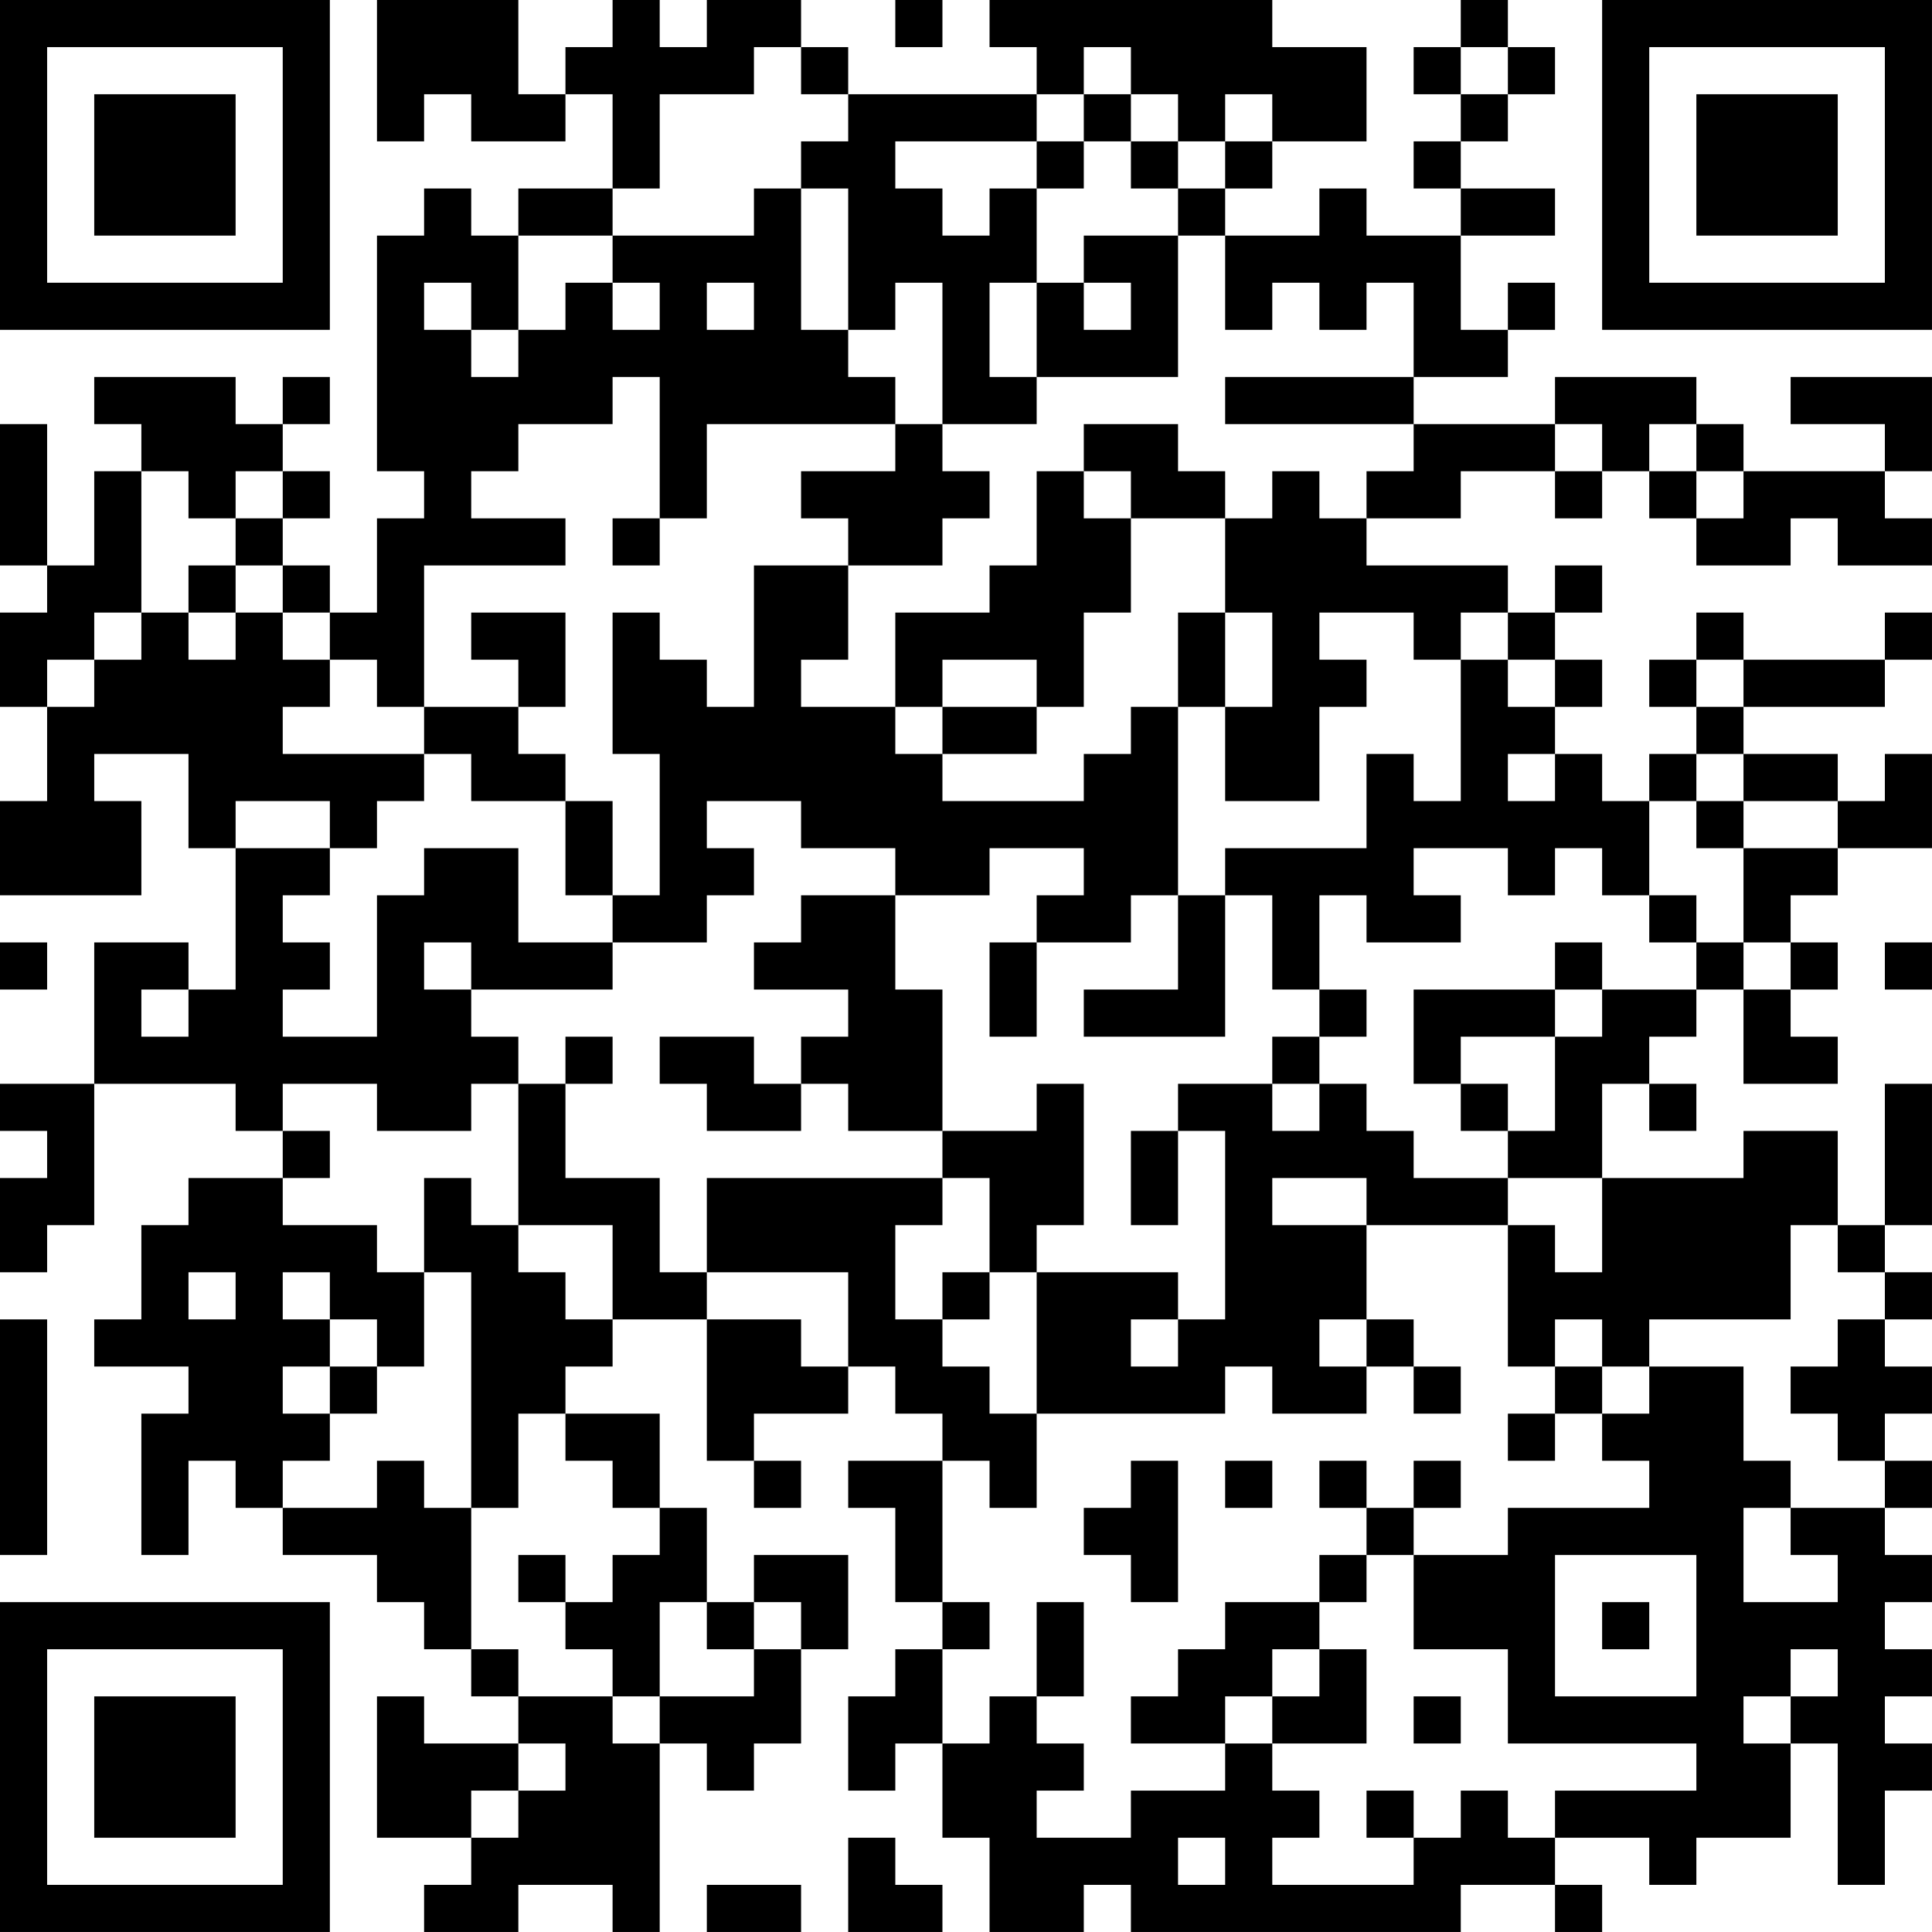 <?xml version="1.0" encoding="UTF-8"?>
<svg xmlns="http://www.w3.org/2000/svg" version="1.1" width="200" height="200" viewBox="0 0 200 200"><rect x="0" y="0" width="200" height="200" fill="#ffffff"/><g transform="scale(4.878)"><g transform="translate(0,0)"><path fill-rule="evenodd" d="M8 0L8 3L9 3L9 2L10 2L10 3L12 3L12 2L13 2L13 4L11 4L11 5L10 5L10 4L9 4L9 5L8 5L8 10L9 10L9 11L8 11L8 13L7 13L7 12L6 12L6 11L7 11L7 10L6 10L6 9L7 9L7 8L6 8L6 9L5 9L5 8L2 8L2 9L3 9L3 10L2 10L2 12L1 12L1 9L0 9L0 12L1 12L1 13L0 13L0 15L1 15L1 17L0 17L0 19L3 19L3 17L2 17L2 16L4 16L4 18L5 18L5 21L4 21L4 20L2 20L2 23L0 23L0 24L1 24L1 25L0 25L0 27L1 27L1 26L2 26L2 23L5 23L5 24L6 24L6 25L4 25L4 26L3 26L3 28L2 28L2 29L4 29L4 30L3 30L3 33L4 33L4 31L5 31L5 32L6 32L6 33L8 33L8 34L9 34L9 35L10 35L10 36L11 36L11 37L9 37L9 36L8 36L8 39L10 39L10 40L9 40L9 41L11 41L11 40L13 40L13 41L14 41L14 37L15 37L15 38L16 38L16 37L17 37L17 35L18 35L18 33L16 33L16 34L15 34L15 32L14 32L14 30L12 30L12 29L13 29L13 28L15 28L15 31L16 31L16 32L17 32L17 31L16 31L16 30L18 30L18 29L19 29L19 30L20 30L20 31L18 31L18 32L19 32L19 34L20 34L20 35L19 35L19 36L18 36L18 38L19 38L19 37L20 37L20 39L21 39L21 41L23 41L23 40L24 40L24 41L31 41L31 40L33 40L33 41L34 41L34 40L33 40L33 39L35 39L35 40L36 40L36 39L38 39L38 37L39 37L39 40L40 40L40 38L41 38L41 37L40 37L40 36L41 36L41 35L40 35L40 34L41 34L41 33L40 33L40 32L41 32L41 31L40 31L40 30L41 30L41 29L40 29L40 28L41 28L41 27L40 27L40 26L41 26L41 23L40 23L40 26L39 26L39 24L37 24L37 25L34 25L34 23L35 23L35 24L36 24L36 23L35 23L35 22L36 22L36 21L37 21L37 23L39 23L39 22L38 22L38 21L39 21L39 20L38 20L38 19L39 19L39 18L41 18L41 16L40 16L40 17L39 17L39 16L37 16L37 15L40 15L40 14L41 14L41 13L40 13L40 14L37 14L37 13L36 13L36 14L35 14L35 15L36 15L36 16L35 16L35 17L34 17L34 16L33 16L33 15L34 15L34 14L33 14L33 13L34 13L34 12L33 12L33 13L32 13L32 12L29 12L29 11L31 11L31 10L33 10L33 11L34 11L34 10L35 10L35 11L36 11L36 12L38 12L38 11L39 11L39 12L41 12L41 11L40 11L40 10L41 10L41 8L38 8L38 9L40 9L40 10L37 10L37 9L36 9L36 8L33 8L33 9L30 9L30 8L32 8L32 7L33 7L33 6L32 6L32 7L31 7L31 5L33 5L33 4L31 4L31 3L32 3L32 2L33 2L33 1L32 1L32 0L31 0L31 1L30 1L30 2L31 2L31 3L30 3L30 4L31 4L31 5L29 5L29 4L28 4L28 5L26 5L26 4L27 4L27 3L29 3L29 1L27 1L27 0L21 0L21 1L22 1L22 2L18 2L18 1L17 1L17 0L15 0L15 1L14 1L14 0L13 0L13 1L12 1L12 2L11 2L11 0ZM19 0L19 1L20 1L20 0ZM16 1L16 2L14 2L14 4L13 4L13 5L11 5L11 7L10 7L10 6L9 6L9 7L10 7L10 8L11 8L11 7L12 7L12 6L13 6L13 7L14 7L14 6L13 6L13 5L16 5L16 4L17 4L17 7L18 7L18 8L19 8L19 9L15 9L15 11L14 11L14 8L13 8L13 9L11 9L11 10L10 10L10 11L12 11L12 12L9 12L9 15L8 15L8 14L7 14L7 13L6 13L6 12L5 12L5 11L6 11L6 10L5 10L5 11L4 11L4 10L3 10L3 13L2 13L2 14L1 14L1 15L2 15L2 14L3 14L3 13L4 13L4 14L5 14L5 13L6 13L6 14L7 14L7 15L6 15L6 16L9 16L9 17L8 17L8 18L7 18L7 17L5 17L5 18L7 18L7 19L6 19L6 20L7 20L7 21L6 21L6 22L8 22L8 19L9 19L9 18L11 18L11 20L13 20L13 21L10 21L10 20L9 20L9 21L10 21L10 22L11 22L11 23L10 23L10 24L8 24L8 23L6 23L6 24L7 24L7 25L6 25L6 26L8 26L8 27L9 27L9 29L8 29L8 28L7 28L7 27L6 27L6 28L7 28L7 29L6 29L6 30L7 30L7 31L6 31L6 32L8 32L8 31L9 31L9 32L10 32L10 35L11 35L11 36L13 36L13 37L14 37L14 36L16 36L16 35L17 35L17 34L16 34L16 35L15 35L15 34L14 34L14 36L13 36L13 35L12 35L12 34L13 34L13 33L14 33L14 32L13 32L13 31L12 31L12 30L11 30L11 32L10 32L10 27L9 27L9 25L10 25L10 26L11 26L11 27L12 27L12 28L13 28L13 26L11 26L11 23L12 23L12 25L14 25L14 27L15 27L15 28L17 28L17 29L18 29L18 27L15 27L15 25L20 25L20 26L19 26L19 28L20 28L20 29L21 29L21 30L22 30L22 32L21 32L21 31L20 31L20 34L21 34L21 35L20 35L20 37L21 37L21 36L22 36L22 37L23 37L23 38L22 38L22 39L24 39L24 38L26 38L26 37L27 37L27 38L28 38L28 39L27 39L27 40L30 40L30 39L31 39L31 38L32 38L32 39L33 39L33 38L36 38L36 37L32 37L32 35L30 35L30 33L32 33L32 32L35 32L35 31L34 31L34 30L35 30L35 29L37 29L37 31L38 31L38 32L37 32L37 34L39 34L39 33L38 33L38 32L40 32L40 31L39 31L39 30L38 30L38 29L39 29L39 28L40 28L40 27L39 27L39 26L38 26L38 28L35 28L35 29L34 29L34 28L33 28L33 29L32 29L32 26L33 26L33 27L34 27L34 25L32 25L32 24L33 24L33 22L34 22L34 21L36 21L36 20L37 20L37 21L38 21L38 20L37 20L37 18L39 18L39 17L37 17L37 16L36 16L36 17L35 17L35 19L34 19L34 18L33 18L33 19L32 19L32 18L30 18L30 19L31 19L31 20L29 20L29 19L28 19L28 21L27 21L27 19L26 19L26 18L29 18L29 16L30 16L30 17L31 17L31 14L32 14L32 15L33 15L33 14L32 14L32 13L31 13L31 14L30 14L30 13L28 13L28 14L29 14L29 15L28 15L28 17L26 17L26 15L27 15L27 13L26 13L26 11L27 11L27 10L28 10L28 11L29 11L29 10L30 10L30 9L26 9L26 8L30 8L30 6L29 6L29 7L28 7L28 6L27 6L27 7L26 7L26 5L25 5L25 4L26 4L26 3L27 3L27 2L26 2L26 3L25 3L25 2L24 2L24 1L23 1L23 2L22 2L22 3L19 3L19 4L20 4L20 5L21 5L21 4L22 4L22 6L21 6L21 8L22 8L22 9L20 9L20 6L19 6L19 7L18 7L18 4L17 4L17 3L18 3L18 2L17 2L17 1ZM31 1L31 2L32 2L32 1ZM23 2L23 3L22 3L22 4L23 4L23 3L24 3L24 4L25 4L25 3L24 3L24 2ZM23 5L23 6L22 6L22 8L25 8L25 5ZM15 6L15 7L16 7L16 6ZM23 6L23 7L24 7L24 6ZM19 9L19 10L17 10L17 11L18 11L18 12L16 12L16 15L15 15L15 14L14 14L14 13L13 13L13 16L14 16L14 19L13 19L13 17L12 17L12 16L11 16L11 15L12 15L12 13L10 13L10 14L11 14L11 15L9 15L9 16L10 16L10 17L12 17L12 19L13 19L13 20L15 20L15 19L16 19L16 18L15 18L15 17L17 17L17 18L19 18L19 19L17 19L17 20L16 20L16 21L18 21L18 22L17 22L17 23L16 23L16 22L14 22L14 23L15 23L15 24L17 24L17 23L18 23L18 24L20 24L20 25L21 25L21 27L20 27L20 28L21 28L21 27L22 27L22 30L26 30L26 29L27 29L27 30L29 30L29 29L30 29L30 30L31 30L31 29L30 29L30 28L29 28L29 26L32 26L32 25L30 25L30 24L29 24L29 23L28 23L28 22L29 22L29 21L28 21L28 22L27 22L27 23L25 23L25 24L24 24L24 26L25 26L25 24L26 24L26 28L25 28L25 27L22 27L22 26L23 26L23 23L22 23L22 24L20 24L20 21L19 21L19 19L21 19L21 18L23 18L23 19L22 19L22 20L21 20L21 22L22 22L22 20L24 20L24 19L25 19L25 21L23 21L23 22L26 22L26 19L25 19L25 15L26 15L26 13L25 13L25 15L24 15L24 16L23 16L23 17L20 17L20 16L22 16L22 15L23 15L23 13L24 13L24 11L26 11L26 10L25 10L25 9L23 9L23 10L22 10L22 12L21 12L21 13L19 13L19 15L17 15L17 14L18 14L18 12L20 12L20 11L21 11L21 10L20 10L20 9ZM33 9L33 10L34 10L34 9ZM35 9L35 10L36 10L36 11L37 11L37 10L36 10L36 9ZM23 10L23 11L24 11L24 10ZM13 11L13 12L14 12L14 11ZM4 12L4 13L5 13L5 12ZM20 14L20 15L19 15L19 16L20 16L20 15L22 15L22 14ZM36 14L36 15L37 15L37 14ZM32 16L32 17L33 17L33 16ZM36 17L36 18L37 18L37 17ZM35 19L35 20L36 20L36 19ZM0 20L0 21L1 21L1 20ZM33 20L33 21L30 21L30 23L31 23L31 24L32 24L32 23L31 23L31 22L33 22L33 21L34 21L34 20ZM40 20L40 21L41 21L41 20ZM3 21L3 22L4 22L4 21ZM12 22L12 23L13 23L13 22ZM27 23L27 24L28 24L28 23ZM27 25L27 26L29 26L29 25ZM4 27L4 28L5 28L5 27ZM0 28L0 33L1 33L1 28ZM24 28L24 29L25 29L25 28ZM28 28L28 29L29 29L29 28ZM7 29L7 30L8 30L8 29ZM33 29L33 30L32 30L32 31L33 31L33 30L34 30L34 29ZM24 31L24 32L23 32L23 33L24 33L24 34L25 34L25 31ZM26 31L26 32L27 32L27 31ZM28 31L28 32L29 32L29 33L28 33L28 34L26 34L26 35L25 35L25 36L24 36L24 37L26 37L26 36L27 36L27 37L29 37L29 35L28 35L28 34L29 34L29 33L30 33L30 32L31 32L31 31L30 31L30 32L29 32L29 31ZM11 33L11 34L12 34L12 33ZM33 33L33 36L36 36L36 33ZM22 34L22 36L23 36L23 34ZM34 34L34 35L35 35L35 34ZM27 35L27 36L28 36L28 35ZM38 35L38 36L37 36L37 37L38 37L38 36L39 36L39 35ZM30 36L30 37L31 37L31 36ZM11 37L11 38L10 38L10 39L11 39L11 38L12 38L12 37ZM29 38L29 39L30 39L30 38ZM18 39L18 41L20 41L20 40L19 40L19 39ZM25 39L25 40L26 40L26 39ZM15 40L15 41L17 41L17 40ZM0 0L0 7L7 7L7 0ZM1 1L1 6L6 6L6 1ZM2 2L2 5L5 5L5 2ZM34 0L34 7L41 7L41 0ZM35 1L35 6L40 6L40 1ZM36 2L36 5L39 5L39 2ZM0 34L0 41L7 41L7 34ZM1 35L1 40L6 40L6 35ZM2 36L2 39L5 39L5 36Z" fill="#000000"/></g></g></svg>

